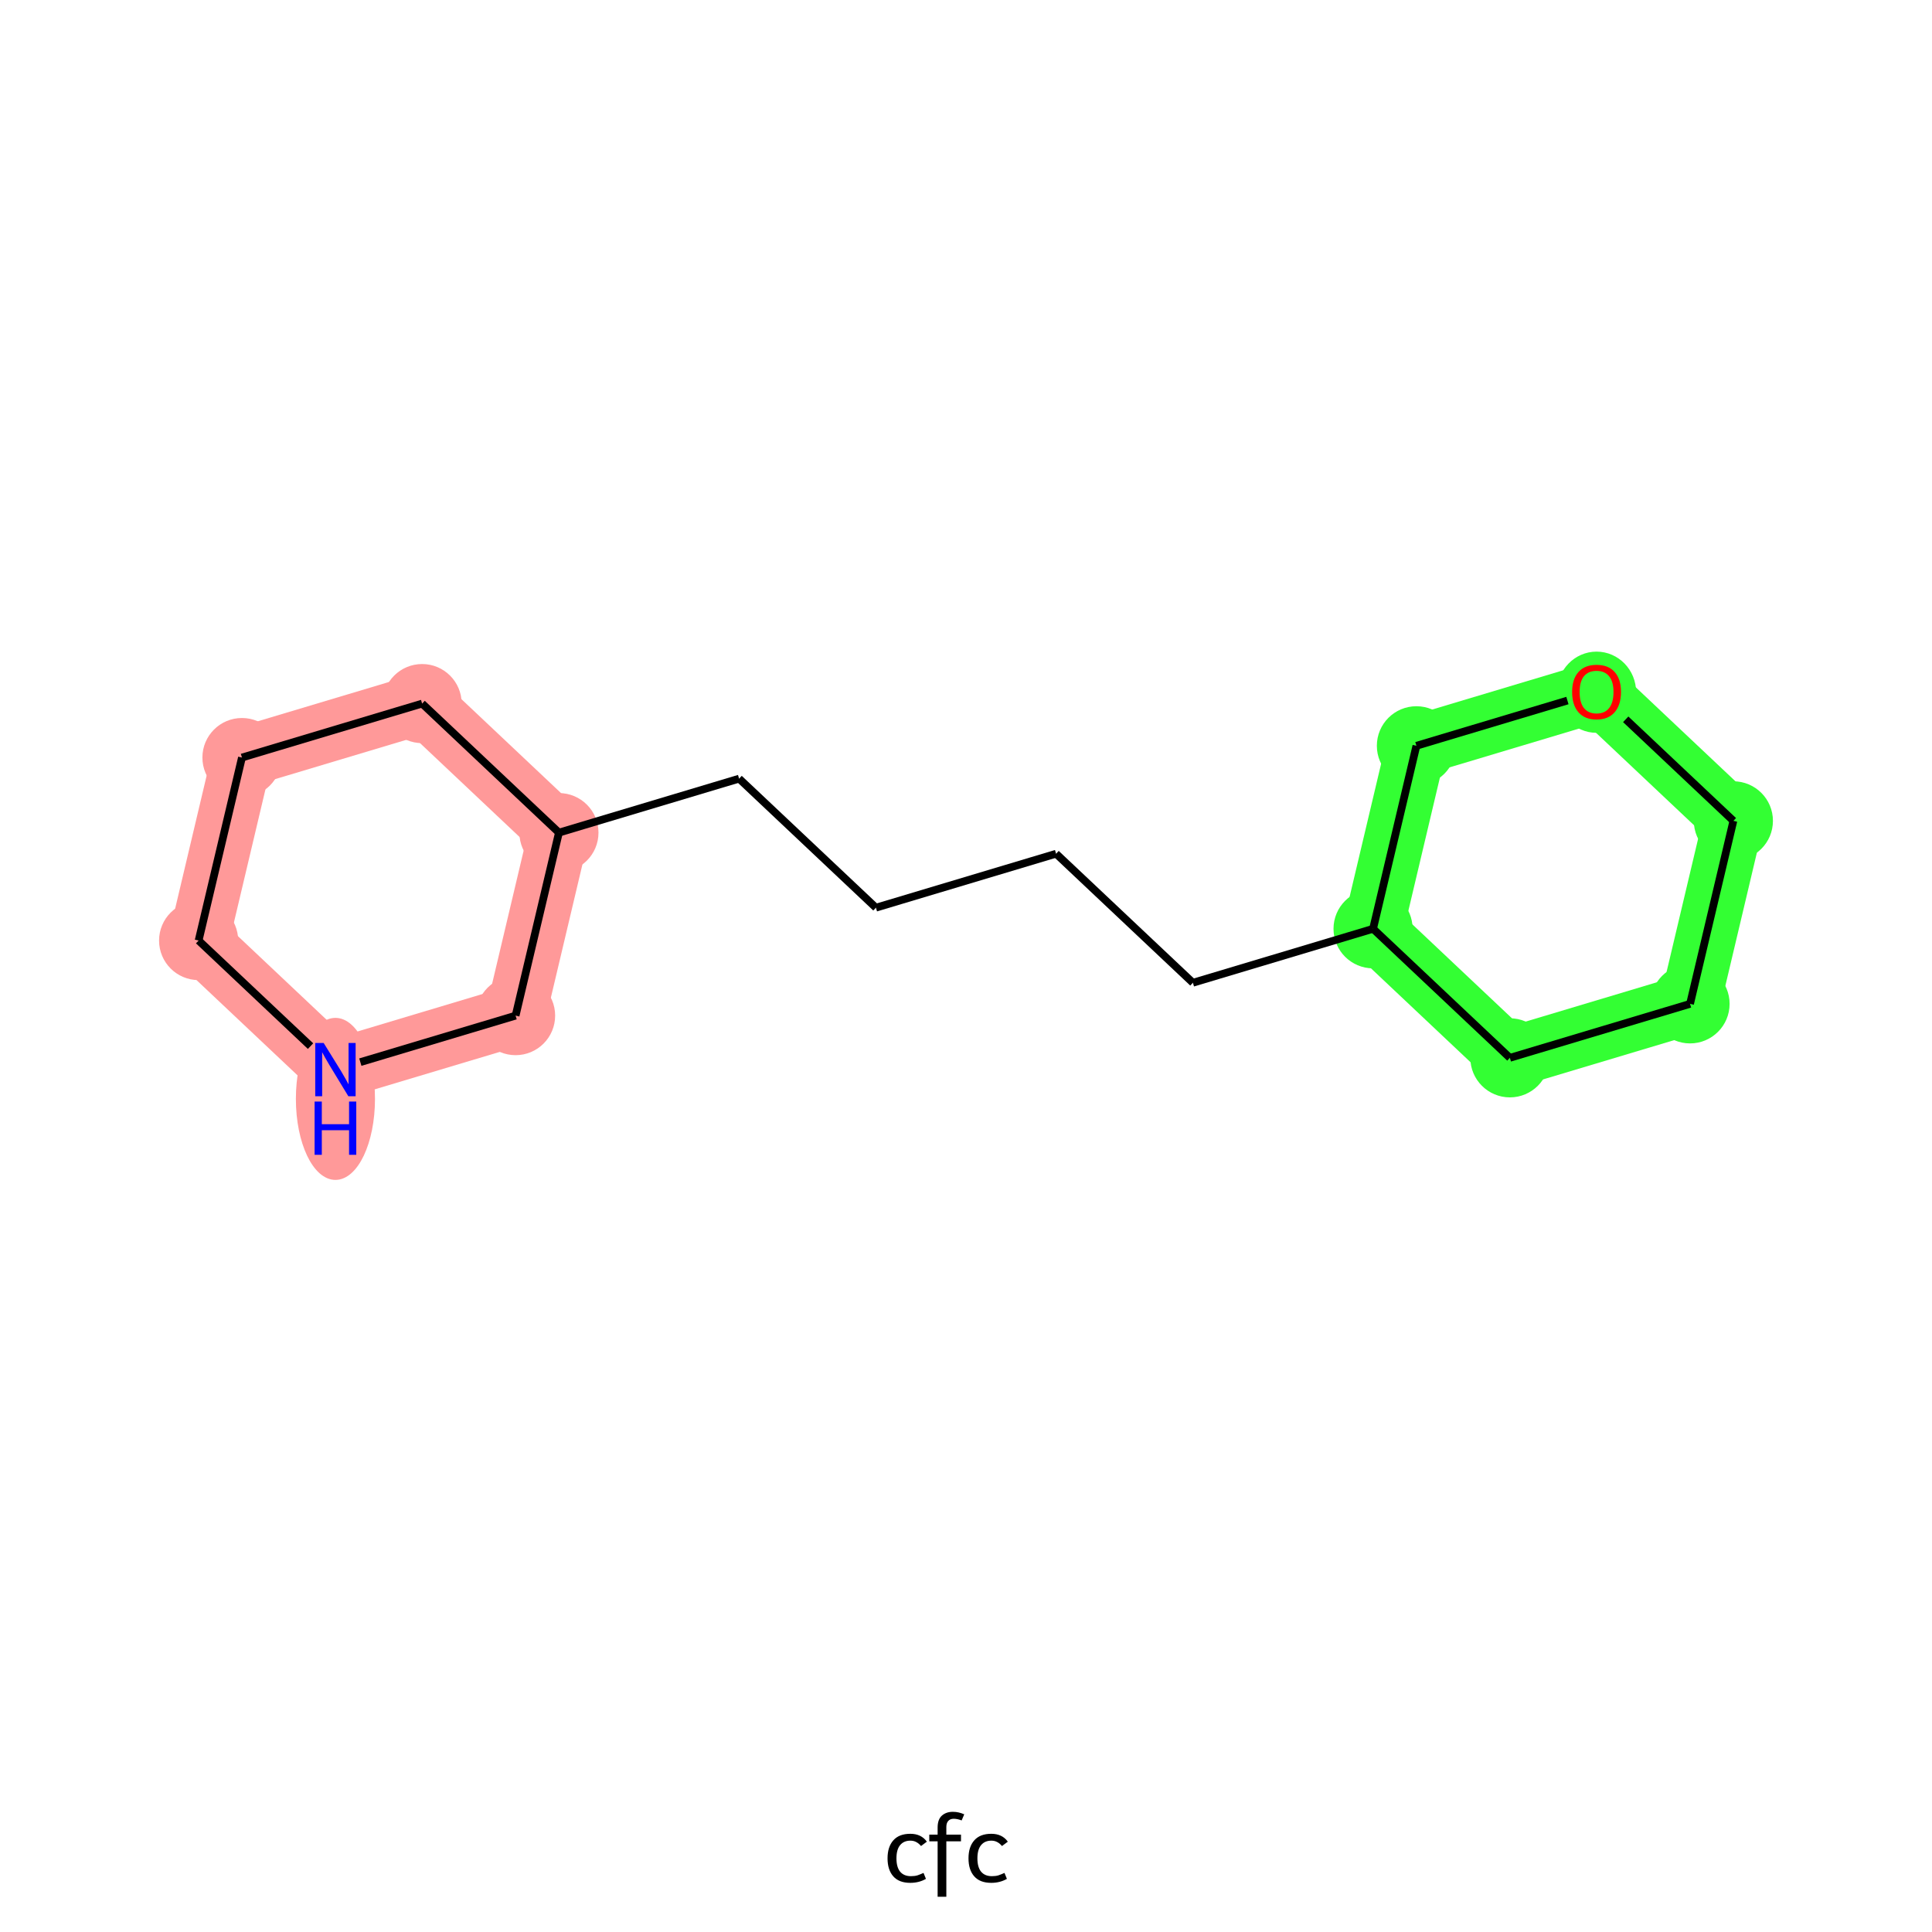 <?xml version='1.0' encoding='iso-8859-1'?>
<svg version='1.1' baseProfile='full'
              xmlns='http://www.w3.org/2000/svg'
                      xmlns:rdkit='http://www.rdkit.org/xml'
                      xmlns:xlink='http://www.w3.org/1999/xlink'
                  xml:space='preserve'
width='500px' height='500px' viewBox='0 0 500 500'>
<!-- END OF HEADER -->
<rect style='opacity:1.0;fill:#FFFFFF;stroke:none' width='500' height='500' x='0' y='0'> </rect>
<path d='M 350.672,245.328 L 386.081,278.723 L 395.431,268.809 L 360.023,235.413 Z' style='fill:#33FF33;fill-rule:evenodd;fill-opacity:1;stroke:#33FF33;stroke-width:2.0px;stroke-linecap:butt;stroke-linejoin:miter;stroke-opacity:1;' />
<path d='M 392.711,280.294 L 439.337,266.327 L 435.426,253.271 L 388.801,267.239 Z' style='fill:#33FF33;fill-rule:evenodd;fill-opacity:1;stroke:#33FF33;stroke-width:2.0px;stroke-linecap:butt;stroke-linejoin:miter;stroke-opacity:1;' />
<path d='M 444.013,261.369 L 455.23,214.007 L 441.968,210.866 L 430.751,258.229 Z' style='fill:#33FF33;fill-rule:evenodd;fill-opacity:1;stroke:#33FF33;stroke-width:2.0px;stroke-linecap:butt;stroke-linejoin:miter;stroke-opacity:1;' />
<path d='M 453.274,207.479 L 417.865,174.084 L 408.515,183.998 L 443.923,217.394 Z' style='fill:#33FF33;fill-rule:evenodd;fill-opacity:1;stroke:#33FF33;stroke-width:2.0px;stroke-linecap:butt;stroke-linejoin:miter;stroke-opacity:1;' />
<path d='M 411.235,172.513 L 364.609,186.48 L 368.52,199.536 L 415.145,185.568 Z' style='fill:#33FF33;fill-rule:evenodd;fill-opacity:1;stroke:#33FF33;stroke-width:2.0px;stroke-linecap:butt;stroke-linejoin:miter;stroke-opacity:1;' />
<path d='M 149.328,210.524 L 113.919,177.128 L 104.569,187.043 L 139.977,220.438 Z' style='fill:#FF9999;fill-rule:evenodd;fill-opacity:1;stroke:#FF9999;stroke-width:2.0px;stroke-linecap:butt;stroke-linejoin:miter;stroke-opacity:1;' />
<path d='M 107.289,175.558 L 60.663,189.525 L 64.574,202.58 L 111.199,188.613 Z' style='fill:#FF9999;fill-rule:evenodd;fill-opacity:1;stroke:#FF9999;stroke-width:2.0px;stroke-linecap:butt;stroke-linejoin:miter;stroke-opacity:1;' />
<path d='M 55.987,194.482 L 44.77,241.845 L 58.032,244.986 L 69.249,197.623 Z' style='fill:#FF9999;fill-rule:evenodd;fill-opacity:1;stroke:#FF9999;stroke-width:2.0px;stroke-linecap:butt;stroke-linejoin:miter;stroke-opacity:1;' />
<path d='M 46.726,248.373 L 82.135,281.768 L 91.485,271.854 L 56.077,238.458 Z' style='fill:#FF9999;fill-rule:evenodd;fill-opacity:1;stroke:#FF9999;stroke-width:2.0px;stroke-linecap:butt;stroke-linejoin:miter;stroke-opacity:1;' />
<path d='M 88.765,283.338 L 135.391,269.371 L 131.48,256.316 L 84.855,270.283 Z' style='fill:#FF9999;fill-rule:evenodd;fill-opacity:1;stroke:#FF9999;stroke-width:2.0px;stroke-linecap:butt;stroke-linejoin:miter;stroke-opacity:1;' />
<path d='M 359.934,191.438 L 348.717,238.8 L 361.978,241.941 L 373.195,194.578 Z' style='fill:#33FF33;fill-rule:evenodd;fill-opacity:1;stroke:#33FF33;stroke-width:2.0px;stroke-linecap:butt;stroke-linejoin:miter;stroke-opacity:1;' />
<path d='M 140.066,264.414 L 151.283,217.051 L 138.022,213.911 L 126.805,261.273 Z' style='fill:#FF9999;fill-rule:evenodd;fill-opacity:1;stroke:#FF9999;stroke-width:2.0px;stroke-linecap:butt;stroke-linejoin:miter;stroke-opacity:1;' />
<ellipse cx='355.347' cy='240.371' rx='9.735' ry='9.735'  style='fill:#33FF33;fill-rule:evenodd;stroke:#33FF33;stroke-width:1.0px;stroke-linecap:butt;stroke-linejoin:miter;stroke-opacity:1' />
<ellipse cx='390.756' cy='273.766' rx='9.735' ry='9.735'  style='fill:#33FF33;fill-rule:evenodd;stroke:#33FF33;stroke-width:1.0px;stroke-linecap:butt;stroke-linejoin:miter;stroke-opacity:1' />
<ellipse cx='437.382' cy='259.799' rx='9.735' ry='9.735'  style='fill:#33FF33;fill-rule:evenodd;stroke:#33FF33;stroke-width:1.0px;stroke-linecap:butt;stroke-linejoin:miter;stroke-opacity:1' />
<ellipse cx='448.599' cy='212.436' rx='9.735' ry='9.735'  style='fill:#33FF33;fill-rule:evenodd;stroke:#33FF33;stroke-width:1.0px;stroke-linecap:butt;stroke-linejoin:miter;stroke-opacity:1' />
<ellipse cx='413.19' cy='179.148' rx='9.735' ry='10.008'  style='fill:#33FF33;fill-rule:evenodd;stroke:#33FF33;stroke-width:1.0px;stroke-linecap:butt;stroke-linejoin:miter;stroke-opacity:1' />
<ellipse cx='366.564' cy='193.008' rx='9.735' ry='9.735'  style='fill:#33FF33;fill-rule:evenodd;stroke:#33FF33;stroke-width:1.0px;stroke-linecap:butt;stroke-linejoin:miter;stroke-opacity:1' />
<ellipse cx='144.653' cy='215.481' rx='9.735' ry='9.735'  style='fill:#FF9999;fill-rule:evenodd;stroke:#FF9999;stroke-width:1.0px;stroke-linecap:butt;stroke-linejoin:miter;stroke-opacity:1' />
<ellipse cx='109.244' cy='182.086' rx='9.735' ry='9.735'  style='fill:#FF9999;fill-rule:evenodd;stroke:#FF9999;stroke-width:1.0px;stroke-linecap:butt;stroke-linejoin:miter;stroke-opacity:1' />
<ellipse cx='62.618' cy='196.053' rx='9.735' ry='9.735'  style='fill:#FF9999;fill-rule:evenodd;stroke:#FF9999;stroke-width:1.0px;stroke-linecap:butt;stroke-linejoin:miter;stroke-opacity:1' />
<ellipse cx='51.401' cy='243.415' rx='9.735' ry='9.735'  style='fill:#FF9999;fill-rule:evenodd;stroke:#FF9999;stroke-width:1.0px;stroke-linecap:butt;stroke-linejoin:miter;stroke-opacity:1' />
<ellipse cx='86.81' cy='284.392' rx='9.735' ry='20.468'  style='fill:#FF9999;fill-rule:evenodd;stroke:#FF9999;stroke-width:1.0px;stroke-linecap:butt;stroke-linejoin:miter;stroke-opacity:1' />
<ellipse cx='133.436' cy='262.844' rx='9.735' ry='9.735'  style='fill:#FF9999;fill-rule:evenodd;stroke:#FF9999;stroke-width:1.0px;stroke-linecap:butt;stroke-linejoin:miter;stroke-opacity:1' />
<path class='bond-0 atom-0 atom-1' d='M 226.687,234.909 L 273.313,220.942' style='fill:none;fill-rule:evenodd;stroke:#000000;stroke-width:2.0px;stroke-linecap:butt;stroke-linejoin:miter;stroke-opacity:1' />
<path class='bond-8 atom-0 atom-9' d='M 226.687,234.909 L 191.278,201.514' style='fill:none;fill-rule:evenodd;stroke:#000000;stroke-width:2.0px;stroke-linecap:butt;stroke-linejoin:miter;stroke-opacity:1' />
<path class='bond-1 atom-1 atom-2' d='M 273.313,220.942 L 308.722,254.338' style='fill:none;fill-rule:evenodd;stroke:#000000;stroke-width:2.0px;stroke-linecap:butt;stroke-linejoin:miter;stroke-opacity:1' />
<path class='bond-2 atom-2 atom-3' d='M 308.722,254.338 L 355.347,240.371' style='fill:none;fill-rule:evenodd;stroke:#000000;stroke-width:2.0px;stroke-linecap:butt;stroke-linejoin:miter;stroke-opacity:1' />
<path class='bond-3 atom-3 atom-4' d='M 355.347,240.371 L 390.756,273.766' style='fill:none;fill-rule:evenodd;stroke:#000000;stroke-width:2.0px;stroke-linecap:butt;stroke-linejoin:miter;stroke-opacity:1' />
<path class='bond-15 atom-8 atom-3' d='M 366.564,193.008 L 355.347,240.371' style='fill:none;fill-rule:evenodd;stroke:#000000;stroke-width:2.0px;stroke-linecap:butt;stroke-linejoin:miter;stroke-opacity:1' />
<path class='bond-4 atom-4 atom-5' d='M 390.756,273.766 L 437.382,259.799' style='fill:none;fill-rule:evenodd;stroke:#000000;stroke-width:2.0px;stroke-linecap:butt;stroke-linejoin:miter;stroke-opacity:1' />
<path class='bond-5 atom-5 atom-6' d='M 437.382,259.799 L 448.599,212.436' style='fill:none;fill-rule:evenodd;stroke:#000000;stroke-width:2.0px;stroke-linecap:butt;stroke-linejoin:miter;stroke-opacity:1' />
<path class='bond-6 atom-6 atom-7' d='M 448.599,212.436 L 420.734,186.156' style='fill:none;fill-rule:evenodd;stroke:#000000;stroke-width:2.0px;stroke-linecap:butt;stroke-linejoin:miter;stroke-opacity:1' />
<path class='bond-7 atom-7 atom-8' d='M 405.646,181.301 L 366.564,193.008' style='fill:none;fill-rule:evenodd;stroke:#000000;stroke-width:2.0px;stroke-linecap:butt;stroke-linejoin:miter;stroke-opacity:1' />
<path class='bond-9 atom-9 atom-10' d='M 191.278,201.514 L 144.653,215.481' style='fill:none;fill-rule:evenodd;stroke:#000000;stroke-width:2.0px;stroke-linecap:butt;stroke-linejoin:miter;stroke-opacity:1' />
<path class='bond-10 atom-10 atom-11' d='M 144.653,215.481 L 109.244,182.086' style='fill:none;fill-rule:evenodd;stroke:#000000;stroke-width:2.0px;stroke-linecap:butt;stroke-linejoin:miter;stroke-opacity:1' />
<path class='bond-16 atom-15 atom-10' d='M 133.436,262.844 L 144.653,215.481' style='fill:none;fill-rule:evenodd;stroke:#000000;stroke-width:2.0px;stroke-linecap:butt;stroke-linejoin:miter;stroke-opacity:1' />
<path class='bond-11 atom-11 atom-12' d='M 109.244,182.086 L 62.618,196.053' style='fill:none;fill-rule:evenodd;stroke:#000000;stroke-width:2.0px;stroke-linecap:butt;stroke-linejoin:miter;stroke-opacity:1' />
<path class='bond-12 atom-12 atom-13' d='M 62.618,196.053 L 51.401,243.415' style='fill:none;fill-rule:evenodd;stroke:#000000;stroke-width:2.0px;stroke-linecap:butt;stroke-linejoin:miter;stroke-opacity:1' />
<path class='bond-13 atom-13 atom-14' d='M 51.401,243.415 L 80.366,270.733' style='fill:none;fill-rule:evenodd;stroke:#000000;stroke-width:2.0px;stroke-linecap:butt;stroke-linejoin:miter;stroke-opacity:1' />
<path class='bond-14 atom-14 atom-15' d='M 93.254,274.88 L 133.436,262.844' style='fill:none;fill-rule:evenodd;stroke:#000000;stroke-width:2.0px;stroke-linecap:butt;stroke-linejoin:miter;stroke-opacity:1' />
<path  class='atom-7' d='M 406.863 179.08
Q 406.863 175.77, 408.498 173.92
Q 410.133 172.071, 413.19 172.071
Q 416.247 172.071, 417.882 173.92
Q 419.517 175.77, 419.517 179.08
Q 419.517 182.428, 417.863 184.336
Q 416.208 186.225, 413.19 186.225
Q 410.153 186.225, 408.498 184.336
Q 406.863 182.448, 406.863 179.08
M 413.19 184.667
Q 415.293 184.667, 416.422 183.266
Q 417.571 181.844, 417.571 179.08
Q 417.571 176.374, 416.422 175.011
Q 415.293 173.628, 413.19 173.628
Q 411.087 173.628, 409.939 174.991
Q 408.809 176.354, 408.809 179.08
Q 408.809 181.864, 409.939 183.266
Q 411.087 184.667, 413.19 184.667
' fill='#FF0000'/>
<path  class='atom-14' d='M 83.763 269.919
L 88.28 277.22
Q 88.728 277.94, 89.448 279.244
Q 90.168 280.549, 90.207 280.627
L 90.207 269.919
L 92.037 269.919
L 92.037 283.703
L 90.149 283.703
L 85.301 275.721
Q 84.737 274.786, 84.133 273.715
Q 83.549 272.644, 83.374 272.313
L 83.374 283.703
L 81.582 283.703
L 81.582 269.919
L 83.763 269.919
' fill='#0000FF'/>
<path  class='atom-14' d='M 81.417 285.081
L 83.286 285.081
L 83.286 290.942
L 90.334 290.942
L 90.334 285.081
L 92.203 285.081
L 92.203 298.865
L 90.334 298.865
L 90.334 292.499
L 83.286 292.499
L 83.286 298.865
L 81.417 298.865
L 81.417 285.081
' fill='#0000FF'/>
<path  d='M 229.696 480.944
Q 229.696 477.968, 231.184 476.288
Q 232.672 474.584, 235.6 474.584
Q 238.408 474.584, 239.872 476.624
L 238.36 477.752
Q 237.784 477.056, 237.112 476.72
Q 236.464 476.36, 235.6 476.36
Q 233.896 476.36, 232.936 477.536
Q 232 478.688, 232 480.944
Q 232 483.224, 232.96 484.4
Q 233.944 485.552, 235.744 485.552
Q 236.752 485.552, 237.448 485.336
Q 238.144 485.096, 239.008 484.712
L 239.632 486.248
Q 237.856 487.28, 235.576 487.28
Q 232.672 487.28, 231.184 485.6
Q 229.696 483.92, 229.696 480.944
' fill='#000000'/>
<path  d='M 240.496 476.528
L 240.496 474.8
L 242.656 474.8
L 242.656 472.976
Q 242.656 470.864, 243.76 469.88
Q 244.864 468.896, 246.592 468.896
Q 247.432 468.896, 248.104 469.064
Q 248.776 469.208, 249.544 469.544
L 248.872 471.128
Q 247.768 470.696, 246.808 470.696
Q 245.92 470.696, 245.416 471.248
Q 244.912 471.8, 244.912 472.808
L 244.912 474.8
L 248.704 474.8
L 248.704 476.528
L 244.912 476.528
L 244.912 490.88
L 242.656 490.88
L 242.656 476.528
L 240.496 476.528
' fill='#000000'/>
<path  d='M 250.648 480.944
Q 250.648 477.968, 252.136 476.288
Q 253.624 474.584, 256.552 474.584
Q 259.36 474.584, 260.824 476.624
L 259.312 477.752
Q 258.736 477.056, 258.064 476.72
Q 257.416 476.36, 256.552 476.36
Q 254.848 476.36, 253.888 477.536
Q 252.952 478.688, 252.952 480.944
Q 252.952 483.224, 253.912 484.4
Q 254.896 485.552, 256.696 485.552
Q 257.704 485.552, 258.4 485.336
Q 259.096 485.096, 259.96 484.712
L 260.584 486.248
Q 258.808 487.28, 256.528 487.28
Q 253.624 487.28, 252.136 485.6
Q 250.648 483.92, 250.648 480.944
' fill='#000000'/>
</svg>
